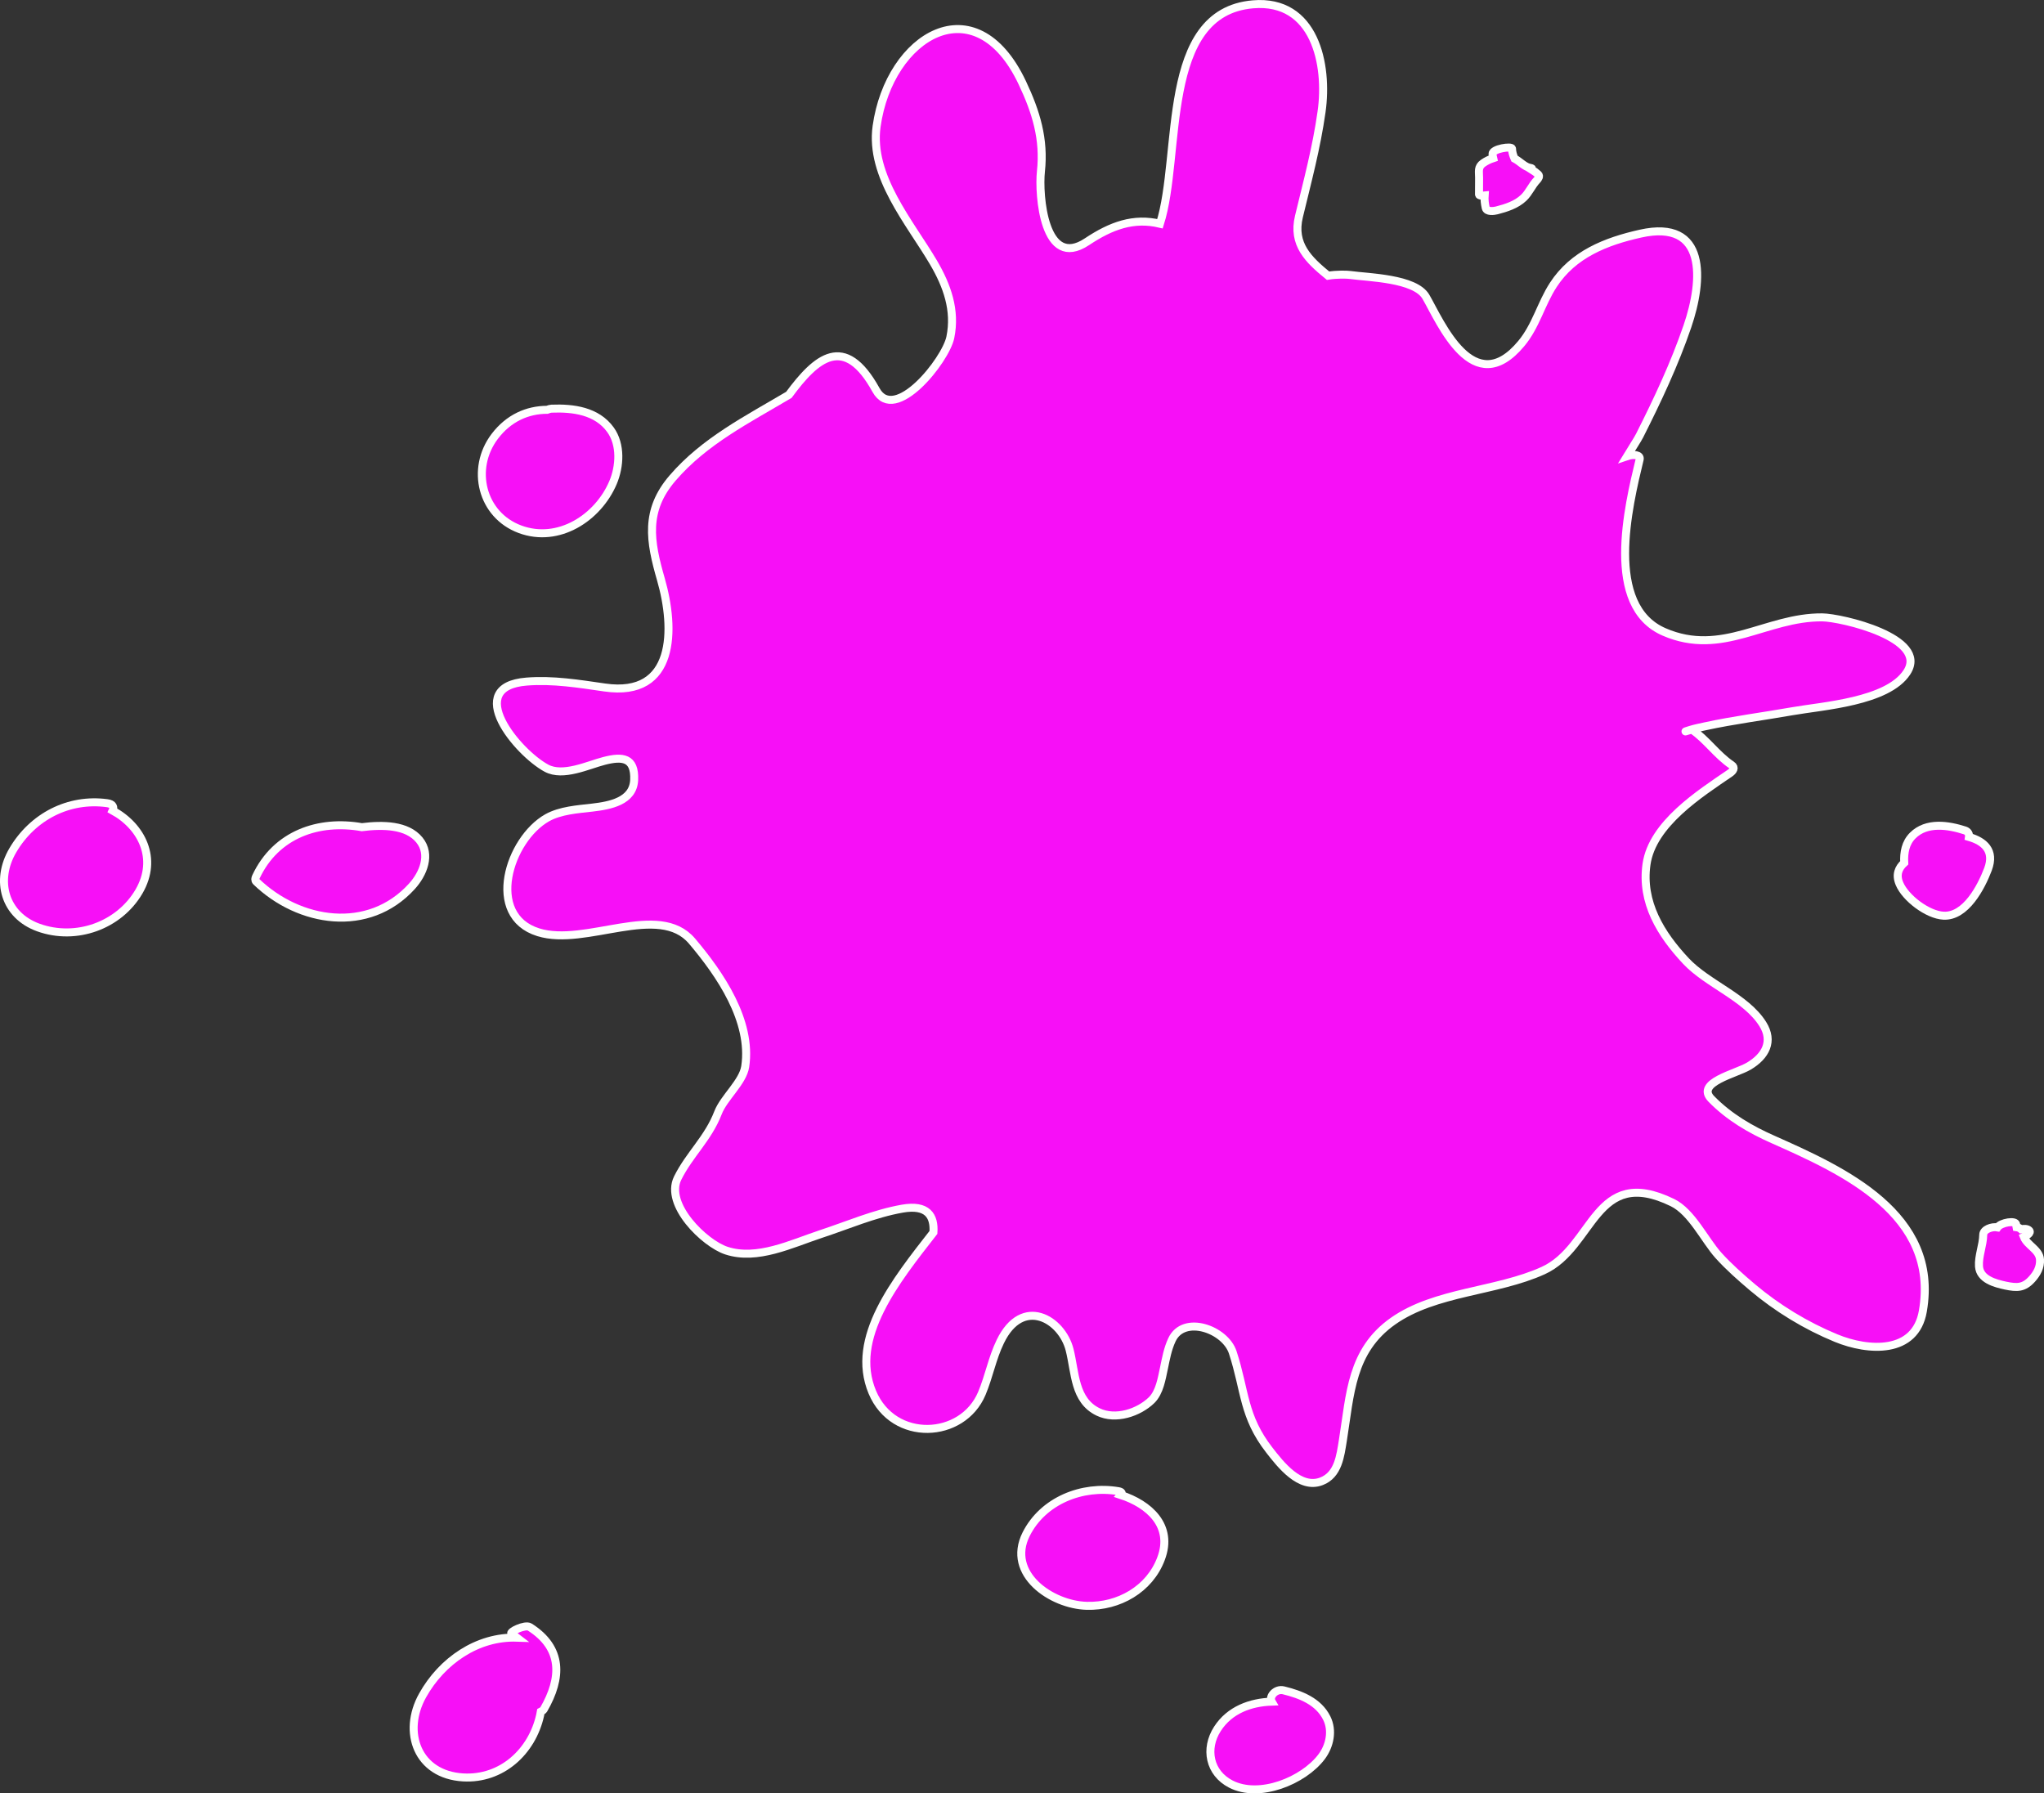 <svg width="255.63" height="224.28" viewBox="0 0 255.63 224.28" xmlns="http://www.w3.org/2000/svg" xmlns:xlink="http://www.w3.org/1999/xlink" xml:space="preserve" overflow="hidden"><rect x="0" y="0" width="255.63" height="224.28" fill="#333333" stroke="none"/><defs></defs><g><path d="M221.73 142.5C218.86 141.23 216.24 139.69 214.03 137.44 212.03 135.39 217.07 134.3 218.7 133.34 220.82 132.09 221.81 130.22 220.45 128.06 218.35 124.73 213.53 123.05 210.85 120.19 207.69 116.82 205.24 112.84 205.92 108.08 206.65 103.03 212.6 99.26 216.37 96.68 216.75 96.42 217.05 96 216.57 95.68 214.7 94.42 213.43 92.49 211.59 91.24 210.6 91.54 210.53 91.55 211.39 91.28 212.01 91.09 212.64 90.97 213.27 90.83 216.86 90.05 220.53 89.59 224.15 88.95 227.95 88.28 236.06 87.78 238.48 84.08 241.29 79.78 230.26 77.23 227.9 77.21 220.85 77.15 215.4 82.19 208.12 79.03 200.62 75.78 203.64 63.33 205.06 57.46 205.21 56.85 204.25 56.79 203.49 57.05 204.15 55.96 204.8 54.99 205.06 54.47 207.3 50.03 209.42 45.53 211.03 40.82 213.02 35.01 213.51 27.35 205.15 29.22 200.82 30.19 196.75 31.8 194.26 35.63 192.72 38 192.1 40.75 190.26 42.96 184.26 50.18 180.16 40.28 178.33 37.12 176.98 34.79 171.14 34.71 168.86 34.39 168.46 34.33 167.17 34.3 166.09 34.48 163.66 32.49 161.61 30.55 162.45 27.08 163.51 22.69 164.65 18.46 165.28 13.97 166.12 8.07 164.44-0.12 156.7 0.54 144.99 1.54 147.81 19.36 145.07 27.98 141.77 27.19 138.96 28.22 135.94 30.23 130.56 33.82 129.87 24.34 130.18 21.46 130.62 17.39 129.58 14.01 127.85 10.35 121.99-2.06 111.22 4.48 109.63 15.81 108.76 22.04 113.8 27.83 116.74 32.82 118.45 35.74 119.55 38.8 118.85 42.2 118.26 45.05 111.91 53.05 109.56 48.78 105.62 41.64 102.08 44.74 98.66 49.38 93.5 52.44 88.11 55.15 84.13 59.77 80.6 63.86 81.28 67.69 82.66 72.47 84.44 78.66 84.5 87.26 75.63 85.98 72.39 85.51 69.14 84.98 65.86 85.24 57.86 85.87 64.72 94.12 68.34 96.07 70.42 97.19 73.51 95.69 75.56 95.16 77.81 94.58 79.44 94.7 79.31 97.56 79.18 100.2 76.31 100.74 74.08 101 72.25 101.21 70.09 101.35 68.44 102.27 63.65 104.97 60.65 114.51 67.32 116.59 73.28 118.45 82.38 112.78 86.55 117.7 90.04 121.82 94.05 127.66 93.2 133.38 92.91 135.33 90.52 137.28 89.8 139.16 88.55 142.4 86.23 144.36 84.75 147.34 83.12 150.65 88.09 155.49 90.83 156.4 94.69 157.68 99 155.54 102.67 154.33 106.05 153.22 109.33 151.78 112.84 151.16 115.99 150.61 116.88 152.06 116.74 154.13 112.06 160.14 106.24 167.32 109.1 174.12 111.75 180.42 120.37 180 122.79 174.27 123.69 172.14 124.08 169.88 125.1 167.78 127.89 162.02 132.81 165 133.77 168.81 134.49 171.65 134.33 175.14 137.35 176.59 139.53 177.64 142.41 176.67 144.02 175.11 145.03 174.12 145.29 172.39 145.57 171.1 145.83 169.87 146.02 168.74 146.56 167.57 148.04 164.38 153.23 166.25 154.17 169.13 155.75 173.96 155.45 177.12 158.75 181.36 160.13 183.13 162.57 186.3 165.26 185.26 167.37 184.45 167.63 182.08 167.95 180.1 168.87 174.35 168.97 168.93 174.21 165.23 179.51 161.49 187.13 161.57 193 158.9 199.4 155.99 199.4 145.64 209.16 150.4 211.58 151.58 213.18 155.07 214.92 157.01 216.19 158.42 217.71 159.76 219.15 160.98 222.28 163.62 225.86 165.8 229.63 167.35 233.67 169.01 239.55 169.38 240.48 163.97 242.58 151.83 230.5 146.4 221.73 142.5Z" stroke="#FFFFFF" stroke-miterlimit="10" fill="#F70FF7"/><path d="M65.03 66.19C69.84 67.98 74.78 64.77 76.66 60.37 77.52 58.35 77.69 55.6 76.35 53.75 74.65 51.39 71.69 51 68.97 51.11 68.82 51.12 68.62 51.17 68.42 51.25 65.98 51.26 63.63 52.26 61.87 54.58 58.81 58.63 60.25 64.42 65.03 66.19Z" stroke="#FFFFFF" stroke-miterlimit="10" fill="#F70FF7"/><path d="M52.45 105.05C50.91 103.16 47.89 103.12 45.25 103.45 39.88 102.5 34.51 104.32 32.01 109.66 31.92 109.84 31.87 110.09 32.04 110.25 37.4 115.43 46.08 116.82 51.51 110.85 52.92 109.3 53.94 106.88 52.45 105.05Z" stroke="#FFFFFF" stroke-miterlimit="10" fill="#F70FF7"/><path d="M14.09 101.37C14.28 100.97 14.16 100.55 13.41 100.45 8.57 99.79 4.07 102.15 1.61 106.33-0.64 110.14 0.58 114.47 4.8 116 9.51 117.7 14.9 115.76 17.39 111.48 19.77 107.37 17.71 103.34 14.09 101.37Z" stroke="#FFFFFF" stroke-miterlimit="10" fill="#F70FF7"/><path d="M140.18 186.97C140.37 186.76 140.34 186.57 139.86 186.49 135.34 185.73 130.44 187.67 128.33 191.88 125.85 196.84 131.5 200.71 135.92 200.83 139.91 200.94 143.77 198.75 145.2 194.94 146.77 190.81 143.68 188.11 140.18 186.97Z" stroke="#FFFFFF" stroke-miterlimit="10" fill="#F70FF7"/><path d="M160.53 211.4C159.56 211.16 158.66 212.16 159.04 212.81 156.38 212.9 153.78 213.85 152.26 216.21 150.65 218.7 151.25 221.74 153.93 223.12 157.51 224.97 163.03 222.69 165.28 219.71 166.31 218.34 166.71 216.44 165.93 214.87 164.89 212.78 162.66 211.92 160.53 211.4Z" stroke="#FFFFFF" stroke-miterlimit="10" fill="#F70FF7"/><path d="M253.11 154.69C253.36 154.57 254.13 154.19 253.75 153.86 253.52 153.66 253.13 153.66 252.77 153.73 252.62 153.6 252.43 153.51 252.2 153.48 252.18 153.37 252.15 153.26 252.15 153.14 252.13 152.59 250.25 152.87 249.81 153.5 249.09 153.37 248.04 153.76 248.03 154.42 248.01 155.76 247.41 157.07 247.5 158.39 247.62 160 249.51 160.5 250.81 160.78 252.25 161.08 253.11 161.1 254.13 159.96 254.76 159.26 255.19 158.47 255.13 157.52 255.05 156.28 253.53 155.76 253.11 154.69Z" stroke="#FFFFFF" stroke-miterlimit="10" fill="#F70FF7"/><path d="M246.25 104.67C246.3 104.33 246.14 103.99 245.75 103.86 243.64 103.18 240.96 102.76 239.22 104.49 238.3 105.4 238.08 106.64 238.15 107.9 237.43 108.55 237.08 109.4 237.55 110.51 238.3 112.31 241.08 114.42 243.07 114.52 245.84 114.66 247.78 110.94 248.62 108.72 249.51 106.35 248.11 105.21 246.25 104.67Z" stroke="#FFFFFF" stroke-miterlimit="10" fill="#F70FF7"/><path d="M184.97 24.31C184.97 24.49 185.38 24.48 185.67 24.45 185.63 24.96 185.7 25.5 185.81 26 185.93 26.53 186.85 26.4 187.2 26.31 188.39 26 189.63 25.61 190.55 24.74 191.23 24.1 191.57 23.19 192.22 22.52 192.38 22.35 192.61 22.03 192.37 21.81 192.12 21.59 191.86 21.39 191.58 21.22 191.65 21.12 191.63 21.03 191.41 21 190.71 20.92 190.09 20.18 189.41 19.83 189.24 19.44 189.11 19.04 189.1 18.6 189.09 18.23 186.64 18.6 186.66 19.25 186.66 19.43 186.71 19.6 186.75 19.78 186.29 19.93 185.86 20.14 185.49 20.4 184.79 20.89 184.98 21.44 184.98 22.23 184.97 22.93 184.97 23.62 184.97 24.31Z" stroke="#FFFFFF" stroke-miterlimit="10" fill="#F70FF7"/><path d="M66.26 203.49C65.67 203.11 63.62 204.11 63.96 204.33 64.21 204.48 64.43 204.64 64.65 204.81 59.7 204.64 55.26 207.73 52.86 212.02 50.27 216.63 52.22 221.96 57.92 222.29 62.73 222.57 66.53 219.08 67.55 214.52 67.58 214.37 67.6 214.22 67.63 214.07 67.79 213.99 67.93 213.9 68 213.79 70.28 209.84 70.39 206.12 66.26 203.49Z" stroke="#FFFFFF" stroke-miterlimit="10" fill="#F70FF7"/></g></svg>